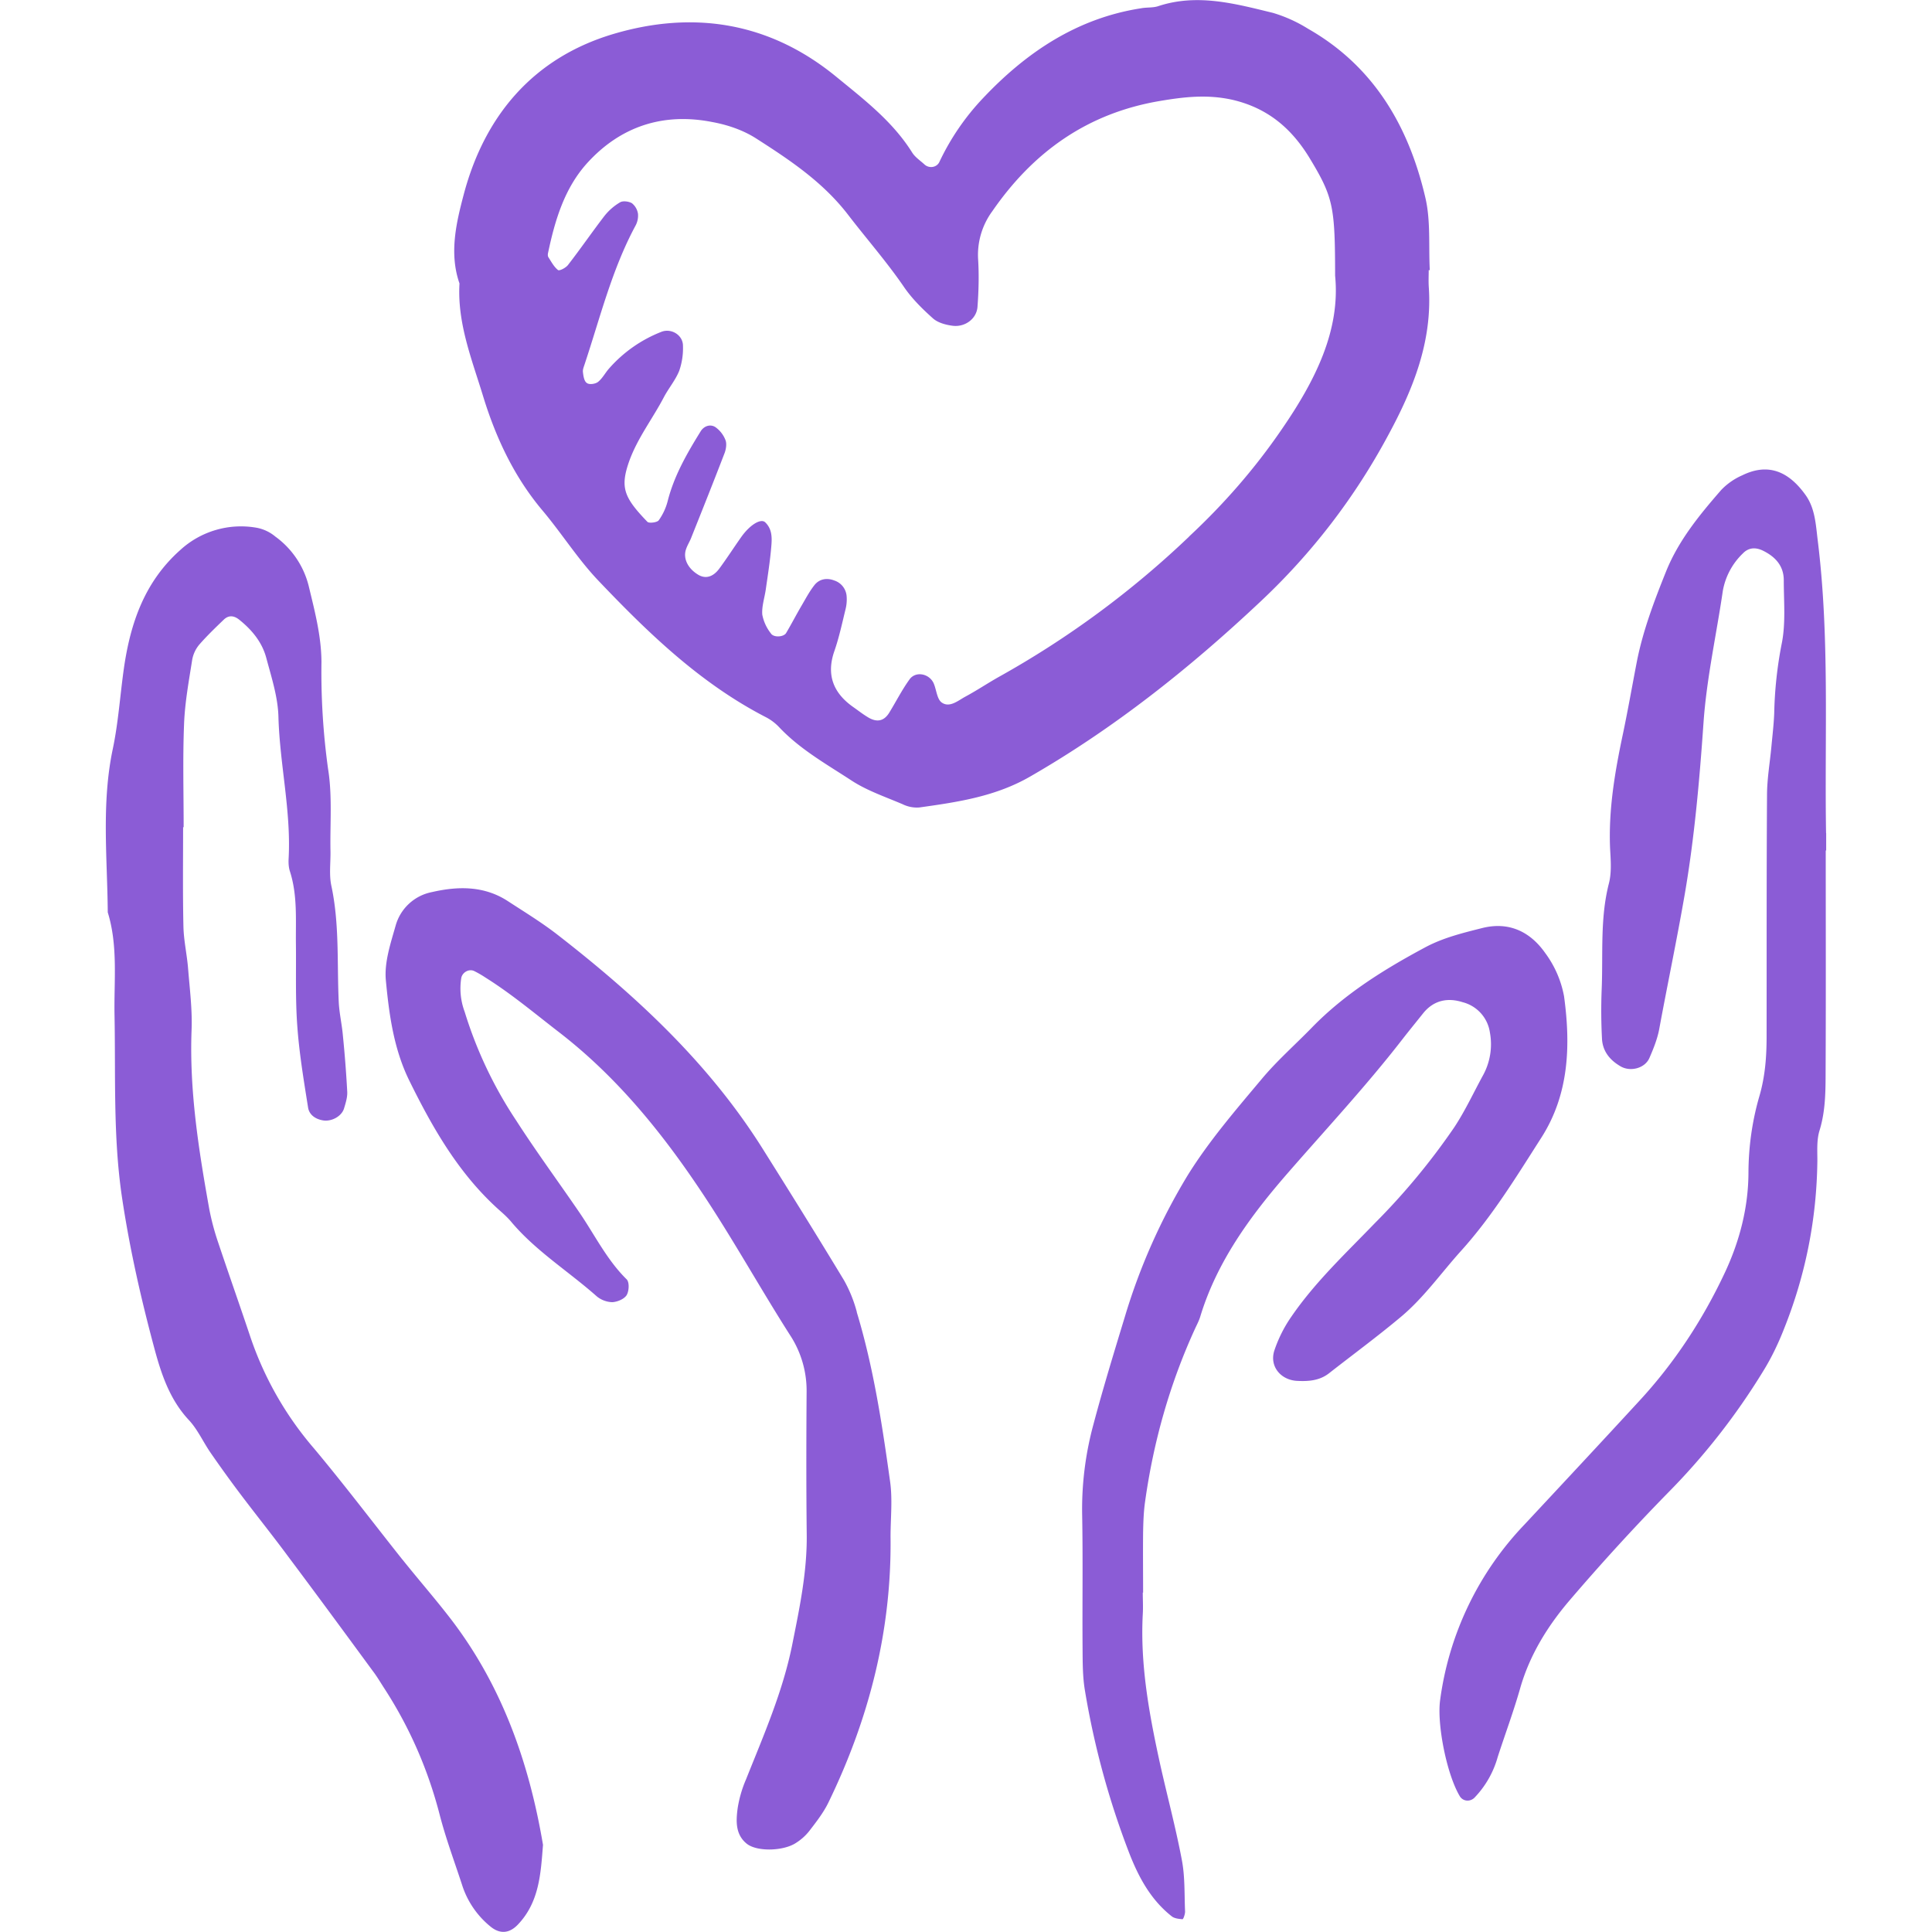 <svg width="18" height="18" viewBox="0 0 18 18" fill="none" xmlns="http://www.w3.org/2000/svg"><path d="M14.358 10.603c.262-.407.276-.864.214-1.32a.972.972 0 00-.175-.403c-.14-.2-.34-.298-.594-.232-.182.046-.362.09-.53.181-.38.204-.743.43-1.046.74-.159.164-.332.315-.477.49-.24.286-.487.573-.684.89a5.67 5.67 0 00-.586 1.319c-.101.332-.203.665-.292 1a3.01 3.01 0 00-.106.833c.008.415.001.833.004 1.249.001.133 0 .269.022.4a7.71 7.71 0 00.411 1.51c.088.227.201.439.398.594.025.02.066.024.1.027.008 0 .025-.049.024-.073-.007-.16 0-.323-.03-.479-.057-.302-.137-.599-.204-.9-.1-.458-.185-.917-.16-1.39.004-.068 0-.136 0-.201h.003c0-.188-.002-.376 0-.564.002-.094.005-.188.018-.28.078-.56.23-1.1.466-1.615.017-.037.036-.072.048-.111.155-.512.466-.936.808-1.33.36-.414.735-.816 1.071-1.249.066-.085.134-.168.201-.252.097-.118.226-.144.364-.1a.342.342 0 01.255.282.602.602 0 01-.06.392c-.09.164-.169.336-.272.492a6.31 6.31 0 01-.741.894c-.27.28-.555.547-.776.869a1.246 1.246 0 00-.16.319c-.045.144.058.269.207.28.108.006.214 0 .305-.072.221-.173.448-.34.663-.52.217-.18.38-.414.568-.622.29-.322.512-.687.743-1.048zm-6.375 1.621a1.264 1.264 0 00-.119-.295c-.25-.414-.505-.823-.762-1.232-.5-.794-1.176-1.42-1.91-1.99-.147-.114-.308-.212-.466-.315-.219-.14-.46-.136-.7-.081a.438.438 0 00-.34.313c-.047.166-.107.343-.091.51.03.317.073.638.218.933.22.447.465.875.844 1.212.04.035.08.072.114.114.228.267.527.453.788.684a.237.237 0 00.145.055c.047-.002.11-.028.134-.065.023-.038.027-.12.001-.147-.184-.181-.296-.411-.439-.621-.196-.287-.404-.569-.591-.86a3.89 3.89 0 01-.48-1.013.62.62 0 01-.031-.317c.012-.052.074-.087.124-.06a.983.983 0 01.103.06c.239.15.453.33.677.503.55.423.976.952 1.354 1.523.281.424.528.87.802 1.3a.945.945 0 01.157.528c-.003.444-.004.886.001 1.328.005.352-.067.691-.135 1.032-.088.438-.266.843-.43 1.254a1.114 1.114 0 00-.078.267c-.016.118-.024.247.085.334.098.077.347.068.461-.01a.485.485 0 00.12-.108c.064-.083.132-.17.178-.264.38-.781.591-1.604.58-2.479 0-.172.02-.35-.005-.52-.074-.53-.154-1.059-.31-1.573zm9.03-4.462c-.015-.91.035-1.822-.078-2.73-.018-.149-.025-.297-.113-.42-.157-.22-.348-.302-.589-.184a.611.611 0 00-.196.136c-.202.232-.398.47-.515.761-.11.274-.215.55-.272.84-.043.223-.082.446-.129.67-.075.354-.136.708-.12 1.073.006.108.015.22-.011.322-.085.33-.053.665-.068 1a4.99 4.99 0 00.003.441c.004.119.07.202.167.26.094.06.235.023.276-.076.037-.085.073-.175.09-.264.078-.423.166-.84.239-1.263.09-.525.137-1.06.174-1.592.029-.416.12-.82.18-1.23a.637.637 0 01.187-.35c.05-.052.112-.06.182-.028.119.057.199.143.199.278 0 .201.02.407-.021.6a3.764 3.764 0 00-.068.638c-.004.105-.017.212-.027.32-.014.146-.039.29-.04.437-.005.752-.003 1.503-.004 2.255 0 .188-.013.37-.067.556-.067.23-.101.47-.102.713-.001.326-.083.64-.22.932-.205.437-.47.842-.8 1.198-.354.385-.71.766-1.067 1.149a2.925 2.925 0 00-.786 1.638c-.03.225.062.689.183.892.03.05.095.055.136.016a.893.893 0 00.218-.381c.07-.216.15-.43.212-.65.088-.301.25-.564.45-.8a20.4 20.4 0 01.921-1.008 6.23 6.23 0 00.89-1.136c.077-.124.141-.258.195-.396.2-.5.304-1.023.31-1.566 0-.094-.007-.192.02-.28.061-.197.056-.398.057-.597.003-.671.001-1.343.001-2.012h.004v-.162zM3.749 14.53c-.275-.346-.541-.698-.825-1.037a3.124 3.124 0 01-.593-1.042c-.097-.29-.2-.581-.298-.874a2.342 2.342 0 01-.083-.311c-.099-.553-.187-1.107-.165-1.673.007-.188-.017-.377-.032-.562-.01-.134-.041-.265-.044-.399-.007-.308-.003-.616-.003-.925h.005c0-.321-.009-.643.004-.964.008-.202.045-.4.076-.598a.303.303 0 01.068-.142c.07-.08.148-.155.226-.23.045-.043.094-.039.143 0 .119.095.214.21.253.357.048.18.108.363.113.547.012.444.119.877.095 1.323-.002.04 0 .081.012.118.072.224.053.453.056.679.003.255-.006.511.013.765.018.252.06.503.1.755.01.07.07.111.143.122.08.011.17-.04.192-.111.015-.05.033-.105.03-.158a11.17 11.17 0 00-.04-.518c-.009-.107-.034-.212-.039-.317-.017-.361.008-.724-.069-1.083-.022-.103-.006-.214-.008-.322-.005-.253.018-.514-.022-.763a6.565 6.565 0 01-.062-1.002c-.002-.245-.064-.477-.12-.71a.81.81 0 00-.31-.456.378.378 0 00-.179-.083.837.837 0 00-.706.208c-.332.295-.464.678-.525 1.098-.036.252-.052.508-.104.755C.944 7.484 1 7.992 1.004 8.5c.097.315.057.639.063.958.011.562-.014 1.125.068 1.687.073.492.182.97.312 1.45.064.232.144.457.317.64.08.088.13.202.2.303.09.13.185.262.281.389.145.192.296.38.44.575.264.352.526.709.788 1.066.04.052.074.111.11.166.235.363.405.754.513 1.172.057.221.137.435.208.652a.82.82 0 00.269.394c.084.067.17.063.249-.018.203-.21.216-.479.237-.746-.131-.776-.389-1.502-.879-2.13-.14-.18-.29-.352-.432-.53zM11.078 5a8.684 8.684 0 01-1.773 1.307c-.106.06-.206.127-.312.184-.068.037-.145.105-.218.055-.045-.03-.05-.118-.075-.177-.04-.094-.17-.12-.227-.038-.07.097-.125.206-.187.307-.05.083-.119.096-.205.041-.046-.028-.088-.061-.132-.092-.185-.13-.253-.3-.175-.522.044-.127.072-.259.104-.39a.374.374 0 00.01-.118.167.167 0 00-.116-.149c-.067-.026-.137-.015-.183.042-.05.063-.087.136-.127.203-.047.081-.09.164-.138.245-.023.038-.117.044-.142.003a.402.402 0 01-.08-.175c-.006-.077.022-.158.033-.237.019-.133.04-.264.051-.398.007-.079.009-.162-.057-.225-.04-.037-.138.02-.22.133-.07.099-.136.202-.207.298-.061.083-.135.1-.206.052-.093-.06-.134-.153-.103-.236.014-.04.036-.072.05-.111.104-.26.208-.521.309-.784.013-.037.02-.085.007-.118a.266.266 0 00-.093-.12c-.05-.033-.11-.009-.139.04-.127.205-.247.413-.307.651a.538.538 0 01-.083.177c-.015.02-.09.029-.105.014-.22-.228-.256-.32-.17-.565.079-.219.22-.398.325-.6.044-.082.107-.157.141-.242a.638.638 0 00.035-.234c0-.1-.11-.166-.202-.129a1.257 1.257 0 00-.488.343c-.035.04-.06.09-.101.123-.025.02-.083.028-.105.01-.025-.017-.032-.065-.036-.102-.003-.026.01-.052.018-.079.143-.43.252-.875.47-1.281a.197.197 0 00.025-.114.156.156 0 00-.057-.099c-.029-.017-.084-.024-.11-.008a.523.523 0 00-.148.13c-.115.15-.22.303-.335.451-.02.029-.082.06-.095.05-.038-.03-.063-.078-.09-.12-.006-.01-.006-.026-.003-.039.064-.304.153-.604.365-.838.312-.343.71-.472 1.165-.382.143.026.29.076.412.155.314.201.623.407.858.715.17.221.356.433.515.665.075.11.172.206.272.295.045.04.119.06.182.068.114.015.223-.063.232-.175.011-.146.015-.295.006-.442a.687.687 0 01.132-.45c.384-.556.89-.915 1.566-1.028.226-.038.44-.062.672-.01.33.077.55.268.716.539.224.37.239.453.24 1.1.05.508-.183.974-.496 1.429-.253.37-.542.7-.865 1.001zm1.857-.948c.233-.43.41-.873.377-1.373-.004-.055-.001-.108-.001-.162h.01c-.012-.228.01-.464-.043-.683-.155-.66-.48-1.218-1.091-1.566A1.338 1.338 0 0011.86.12c-.35-.085-.703-.183-1.068-.063-.05.017-.107.01-.16.02-.596.092-1.07.41-1.473.837a2.266 2.266 0 00-.407.595c-.025.053-.096.062-.138.024-.04-.037-.087-.067-.115-.111-.182-.291-.448-.494-.708-.707C7.168.204 6.457.095 5.71.318c-.74.222-1.194.757-1.389 1.492-.07.265-.138.55-.04.831-.022.372.117.711.222 1.057.118.383.288.746.552 1.059.18.214.332.457.525.658.463.486.945.951 1.55 1.264a.463.463 0 01.129.096c.196.208.444.346.679.5.144.093.313.15.472.218a.3.3 0 00.155.03c.358-.05.712-.102 1.036-.29.783-.451 1.484-1.009 2.14-1.626.48-.45.88-.969 1.194-1.555z" fill="#8B5CD6"/></svg>